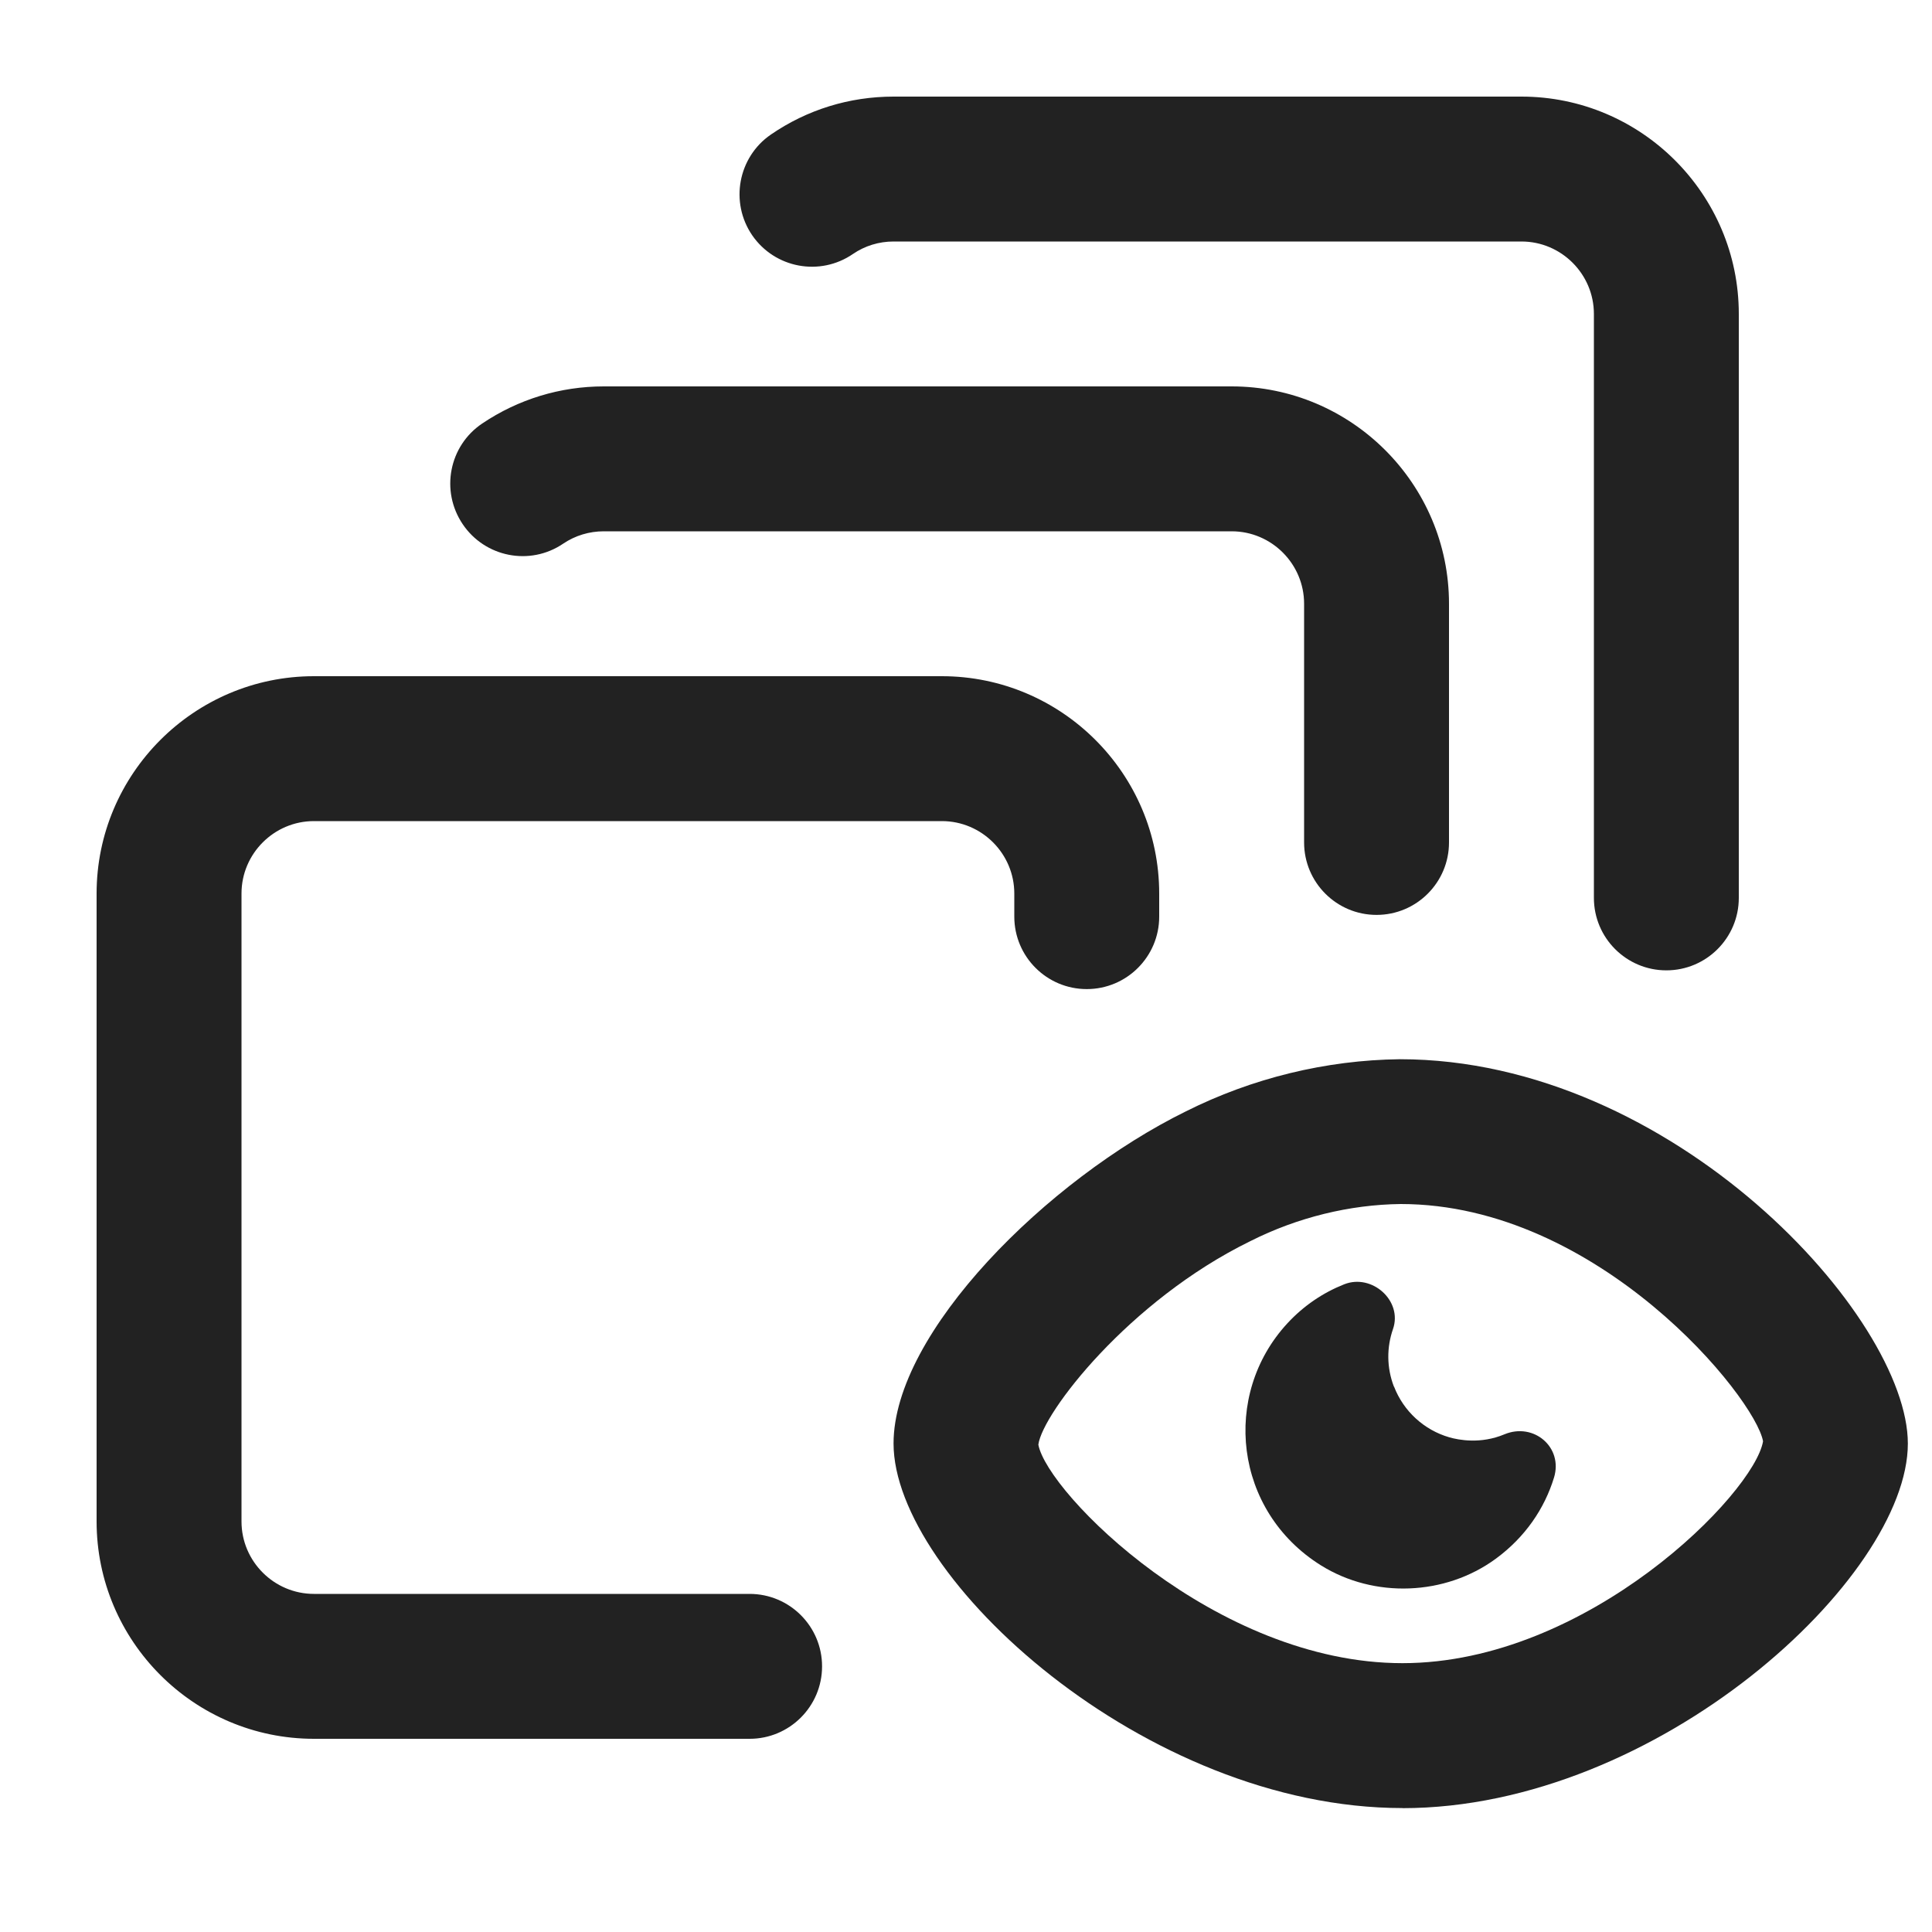 <?xml version="1.0" encoding="UTF-8"?>
<svg xmlns="http://www.w3.org/2000/svg" width="20" height="20" viewBox="0 0 20 20">
  <path d="m14.518,18.717c-2.665,0-5.268-2.389-5.268-3.774,0-1.15,1.594-2.734,3.026-3.438.685-.344,1.45-.531,2.215-.54,2.829,0,5.259,2.669,5.259,3.979,0,1.386-2.586,3.774-5.232,3.774Zm-.018-6.253c-.529.006-1.069.139-1.552.382-.003.001-.005.002-.008.004-1.255.615-2.149,1.779-2.191,2.105.093.502,1.835,2.262,3.769,2.262,1.92,0,3.643-1.759,3.733-2.297-.081-.453-1.702-2.456-3.751-2.456Zm-1.89-.288h.01-.01Z" fill="#222"/>
  <path d="m14.431,14.354c.098.254.31.449.572.525.098.028.325.072.571-.031.303-.126.609.134.513.448-.098.32-.298.617-.604.841-.524.383-1.257.411-1.808.068-.902-.563-1.032-1.766-.348-2.506.17-.184.371-.318.588-.404.288-.114.607.171.505.464-.065.187-.067.396.01.596Z" fill="#222"/>
  <path d="m7.76,18H3.25c-1.24,0-2.25-1.01-2.25-2.25v-6.5c0-1.24,1.01-2.25,2.25-2.25h6.5c1.24,0,2.25,1.01,2.25,2.25v.239c0,.414-.336.75-.75.75s-.75-.336-.75-.75v-.239c0-.413-.337-.75-.75-.75H3.25c-.413,0-.75.337-.75.75v6.5c0,.413.337.75.75.75h4.51c.414,0,.75.336.75.75s-.336.75-.75.75Z" fill="#222"/>
  <path d="m14.25,9.471c-.414,0-.75-.336-.75-.75v-2.471c0-.413-.337-.75-.75-.75h-6.5c-.15,0-.296.044-.42.128-.345.234-.811.14-1.041-.203-.231-.344-.141-.81.203-1.041.373-.251.808-.384,1.258-.384h6.5c1.24,0,2.25,1.01,2.25,2.25v2.471c0,.414-.336.75-.75.75Z" fill="#222"/>
  <path d="m17.25,10.045c-.414,0-.75-.336-.75-.75V3.25c0-.413-.337-.75-.75-.75h-6.5c-.152,0-.297.045-.42.129-.342.235-.808.148-1.043-.193-.234-.342-.147-.809.193-1.043.374-.257.812-.393,1.27-.393h6.5c1.24,0,2.25,1.01,2.25,2.25v6.045c0,.414-.336.75-.75.75Z" fill="#222"/>
</svg>